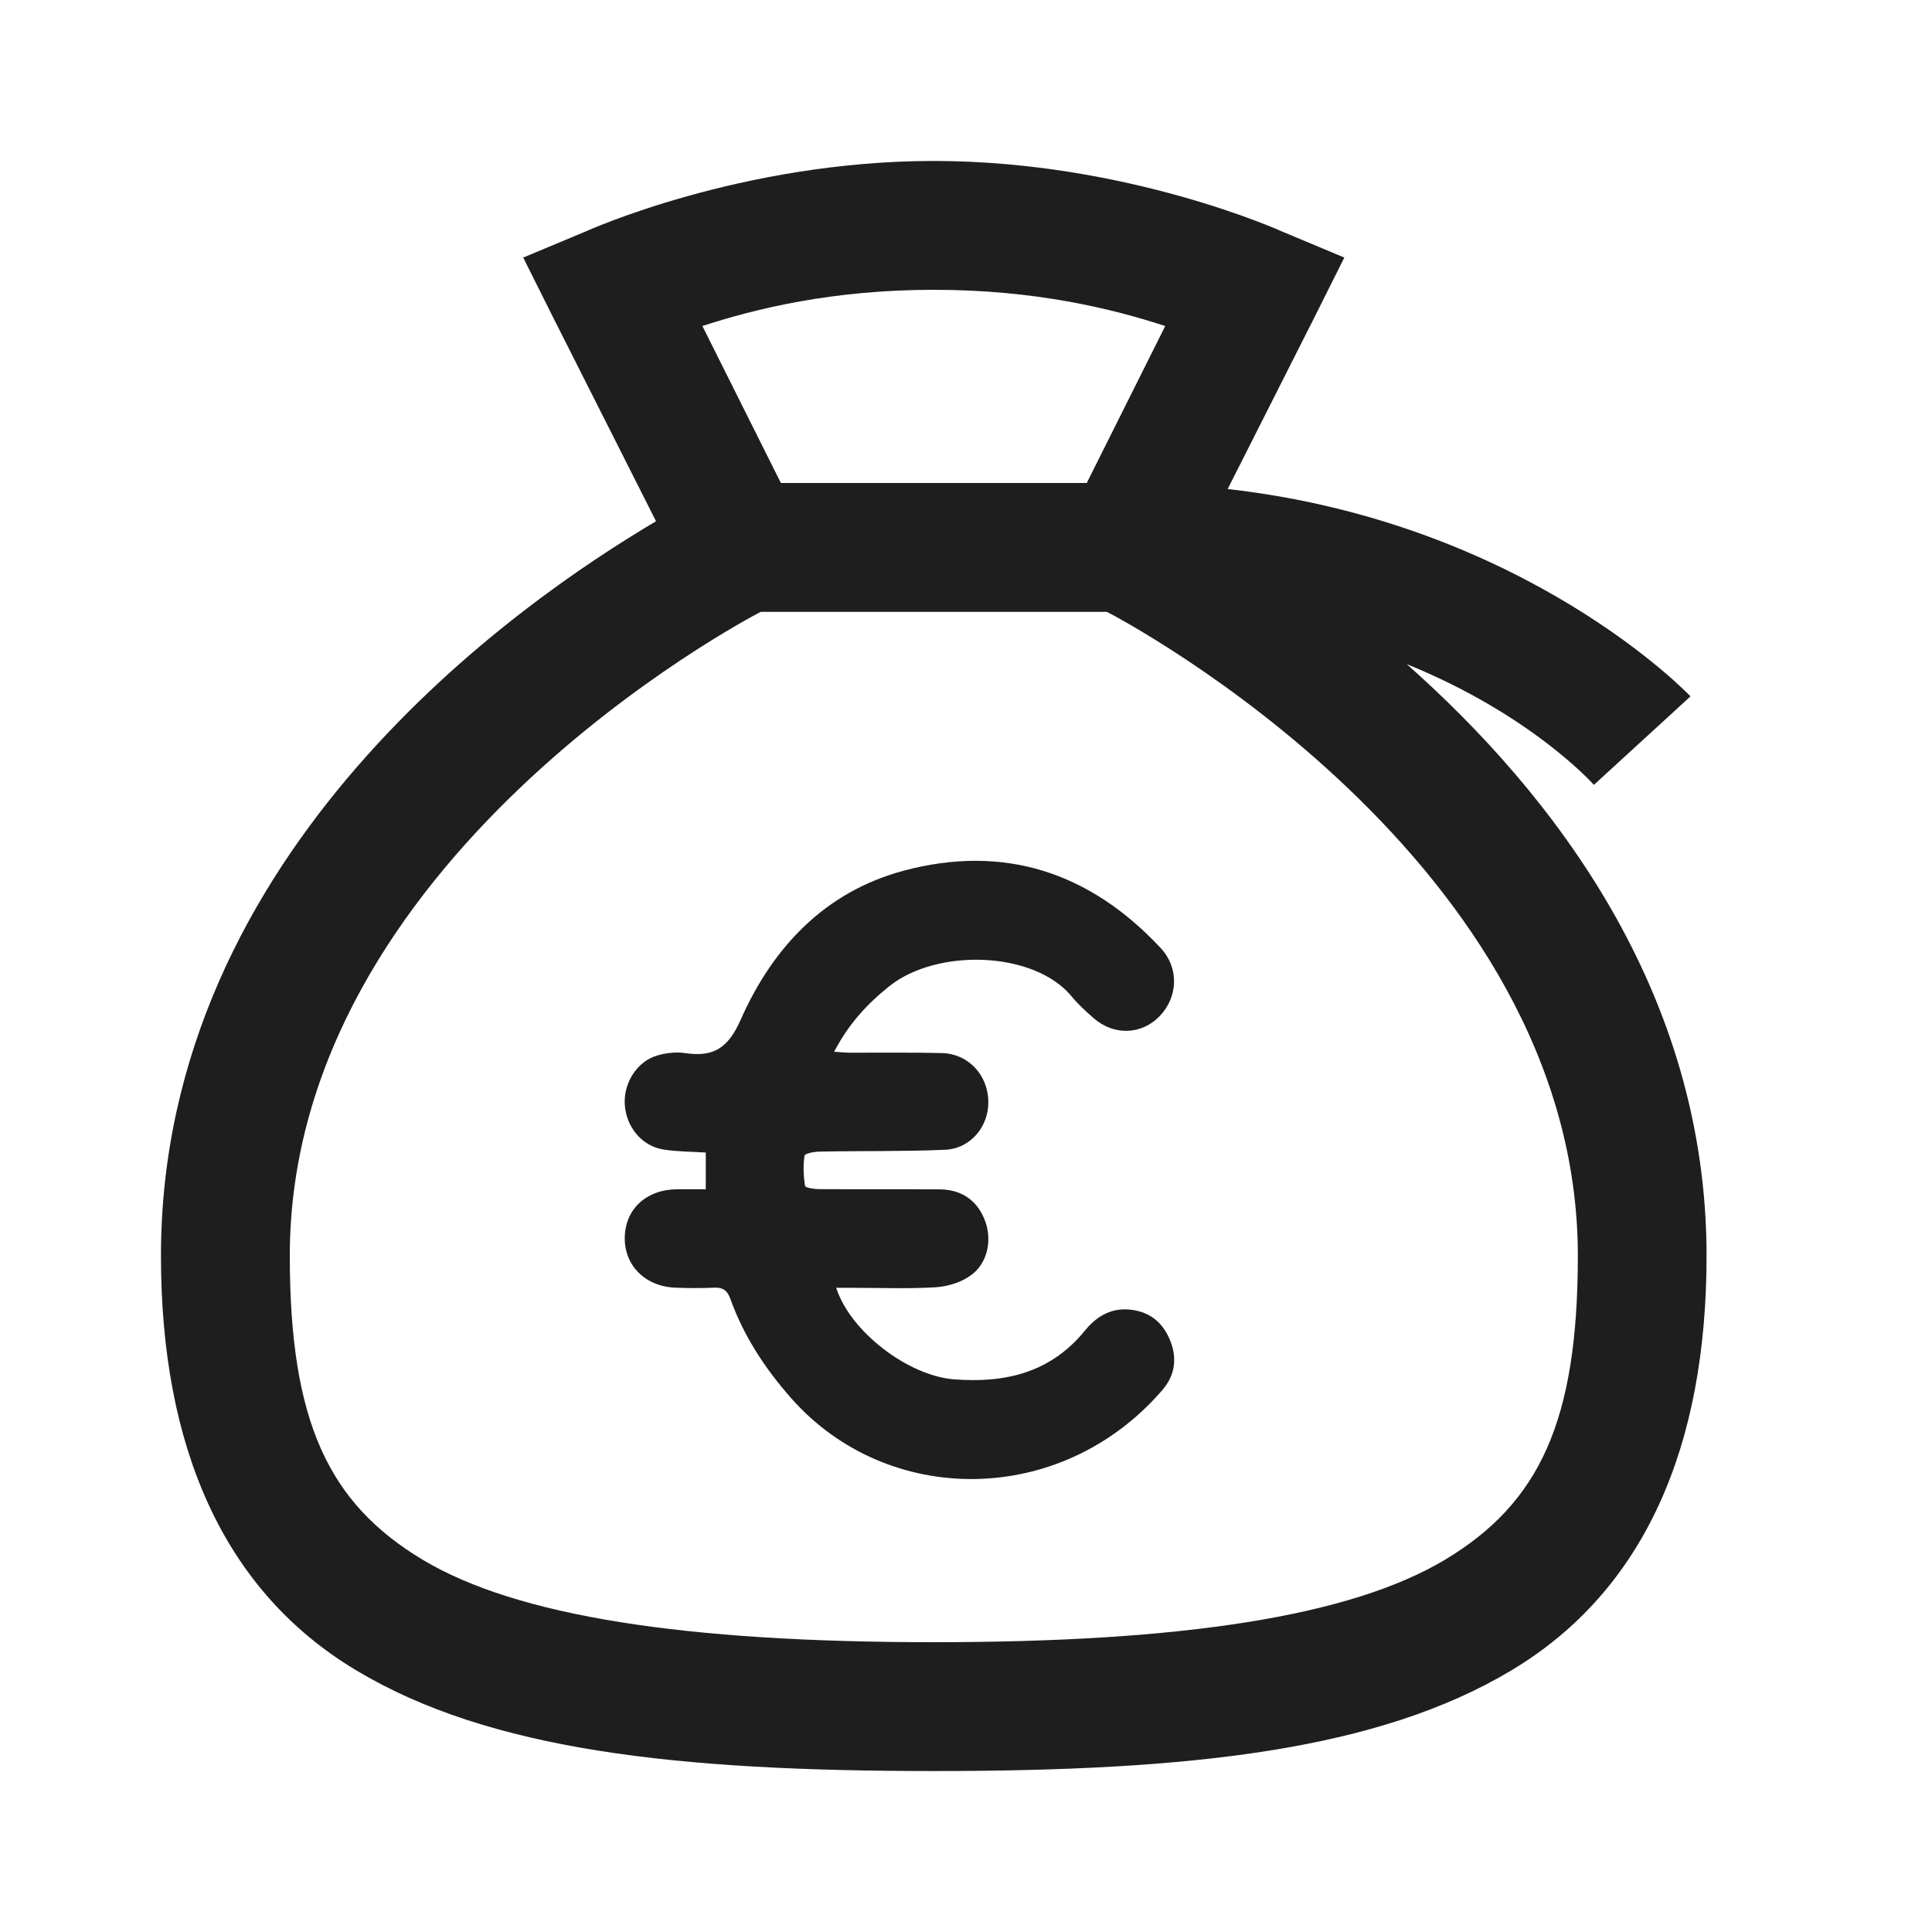 <svg width="16" height="16" viewBox="0 0 16 16" fill="none" xmlns="http://www.w3.org/2000/svg">
<path d="M7.733 1.333C6.133 1.333 4.85 1.917 4.85 1.917L4.333 2.133L4.583 2.633L5.433 4.317C4.296 4.988 1.333 7.042 1.333 10.4C1.333 11.975 1.844 13.171 2.95 13.833C4.056 14.496 5.606 14.667 7.733 14.667C9.86 14.667 11.41 14.496 12.517 13.833C13.623 13.171 14.133 11.975 14.133 10.4C14.133 8.208 12.854 6.567 11.65 5.5C12.688 5.921 13.2 6.5 13.2 6.5L14 5.767C14 5.767 12.64 4.329 10.167 4.05L10.883 2.633L11.133 2.133L10.617 1.917C10.617 1.917 9.333 1.333 7.733 1.333ZM7.733 2.4C8.573 2.4 9.208 2.556 9.65 2.7L9 4H6.467L5.817 2.7C6.258 2.556 6.894 2.4 7.733 2.4ZM6.3 5.067H9.167C9.298 5.135 13.067 7.123 13.067 10.4C13.067 11.771 12.748 12.448 11.967 12.917C11.185 13.385 9.794 13.6 7.733 13.6C5.673 13.6 4.281 13.385 3.5 12.917C2.719 12.448 2.4 11.771 2.4 10.4C2.4 7.123 6.169 5.135 6.3 5.067Z" fill="#1E1E1E"/>
<path d="M6.925 10.665C7.042 11.029 7.519 11.392 7.899 11.423C8.323 11.456 8.7 11.37 8.986 11.018C9.074 10.91 9.189 10.836 9.336 10.844C9.496 10.853 9.615 10.931 9.682 11.081C9.752 11.235 9.736 11.385 9.626 11.512C8.787 12.484 7.348 12.482 6.552 11.579C6.337 11.335 6.16 11.067 6.049 10.758C6.023 10.684 5.984 10.66 5.91 10.664C5.805 10.669 5.7 10.668 5.595 10.664C5.345 10.655 5.171 10.482 5.174 10.25C5.177 10.014 5.351 9.852 5.605 9.849C5.684 9.848 5.763 9.849 5.845 9.849C5.845 9.739 5.845 9.646 5.845 9.545C5.727 9.537 5.61 9.538 5.496 9.52C5.315 9.492 5.185 9.333 5.174 9.145C5.164 8.967 5.276 8.79 5.443 8.741C5.518 8.719 5.603 8.71 5.679 8.722C5.909 8.755 6.03 8.68 6.134 8.445C6.401 7.841 6.835 7.385 7.483 7.211C8.312 6.989 9.024 7.221 9.612 7.851C9.766 8.015 9.757 8.258 9.602 8.417C9.452 8.571 9.223 8.578 9.056 8.431C8.992 8.375 8.929 8.318 8.875 8.252C8.565 7.876 7.762 7.85 7.364 8.168C7.18 8.315 7.026 8.483 6.908 8.71C6.966 8.714 7.006 8.718 7.045 8.718C7.297 8.719 7.55 8.715 7.801 8.721C8.018 8.727 8.179 8.899 8.185 9.118C8.19 9.328 8.039 9.513 7.825 9.522C7.481 9.537 7.137 9.53 6.793 9.537C6.747 9.537 6.665 9.552 6.663 9.57C6.65 9.652 6.654 9.738 6.667 9.821C6.669 9.836 6.739 9.847 6.779 9.848C7.114 9.85 7.45 9.847 7.786 9.85C7.971 9.852 8.101 9.949 8.161 10.119C8.217 10.278 8.176 10.469 8.034 10.566C7.953 10.623 7.843 10.655 7.744 10.661C7.514 10.674 7.282 10.665 7.051 10.665C7.011 10.665 6.971 10.665 6.925 10.665Z" fill="#1E1E1E"/>
</svg>
